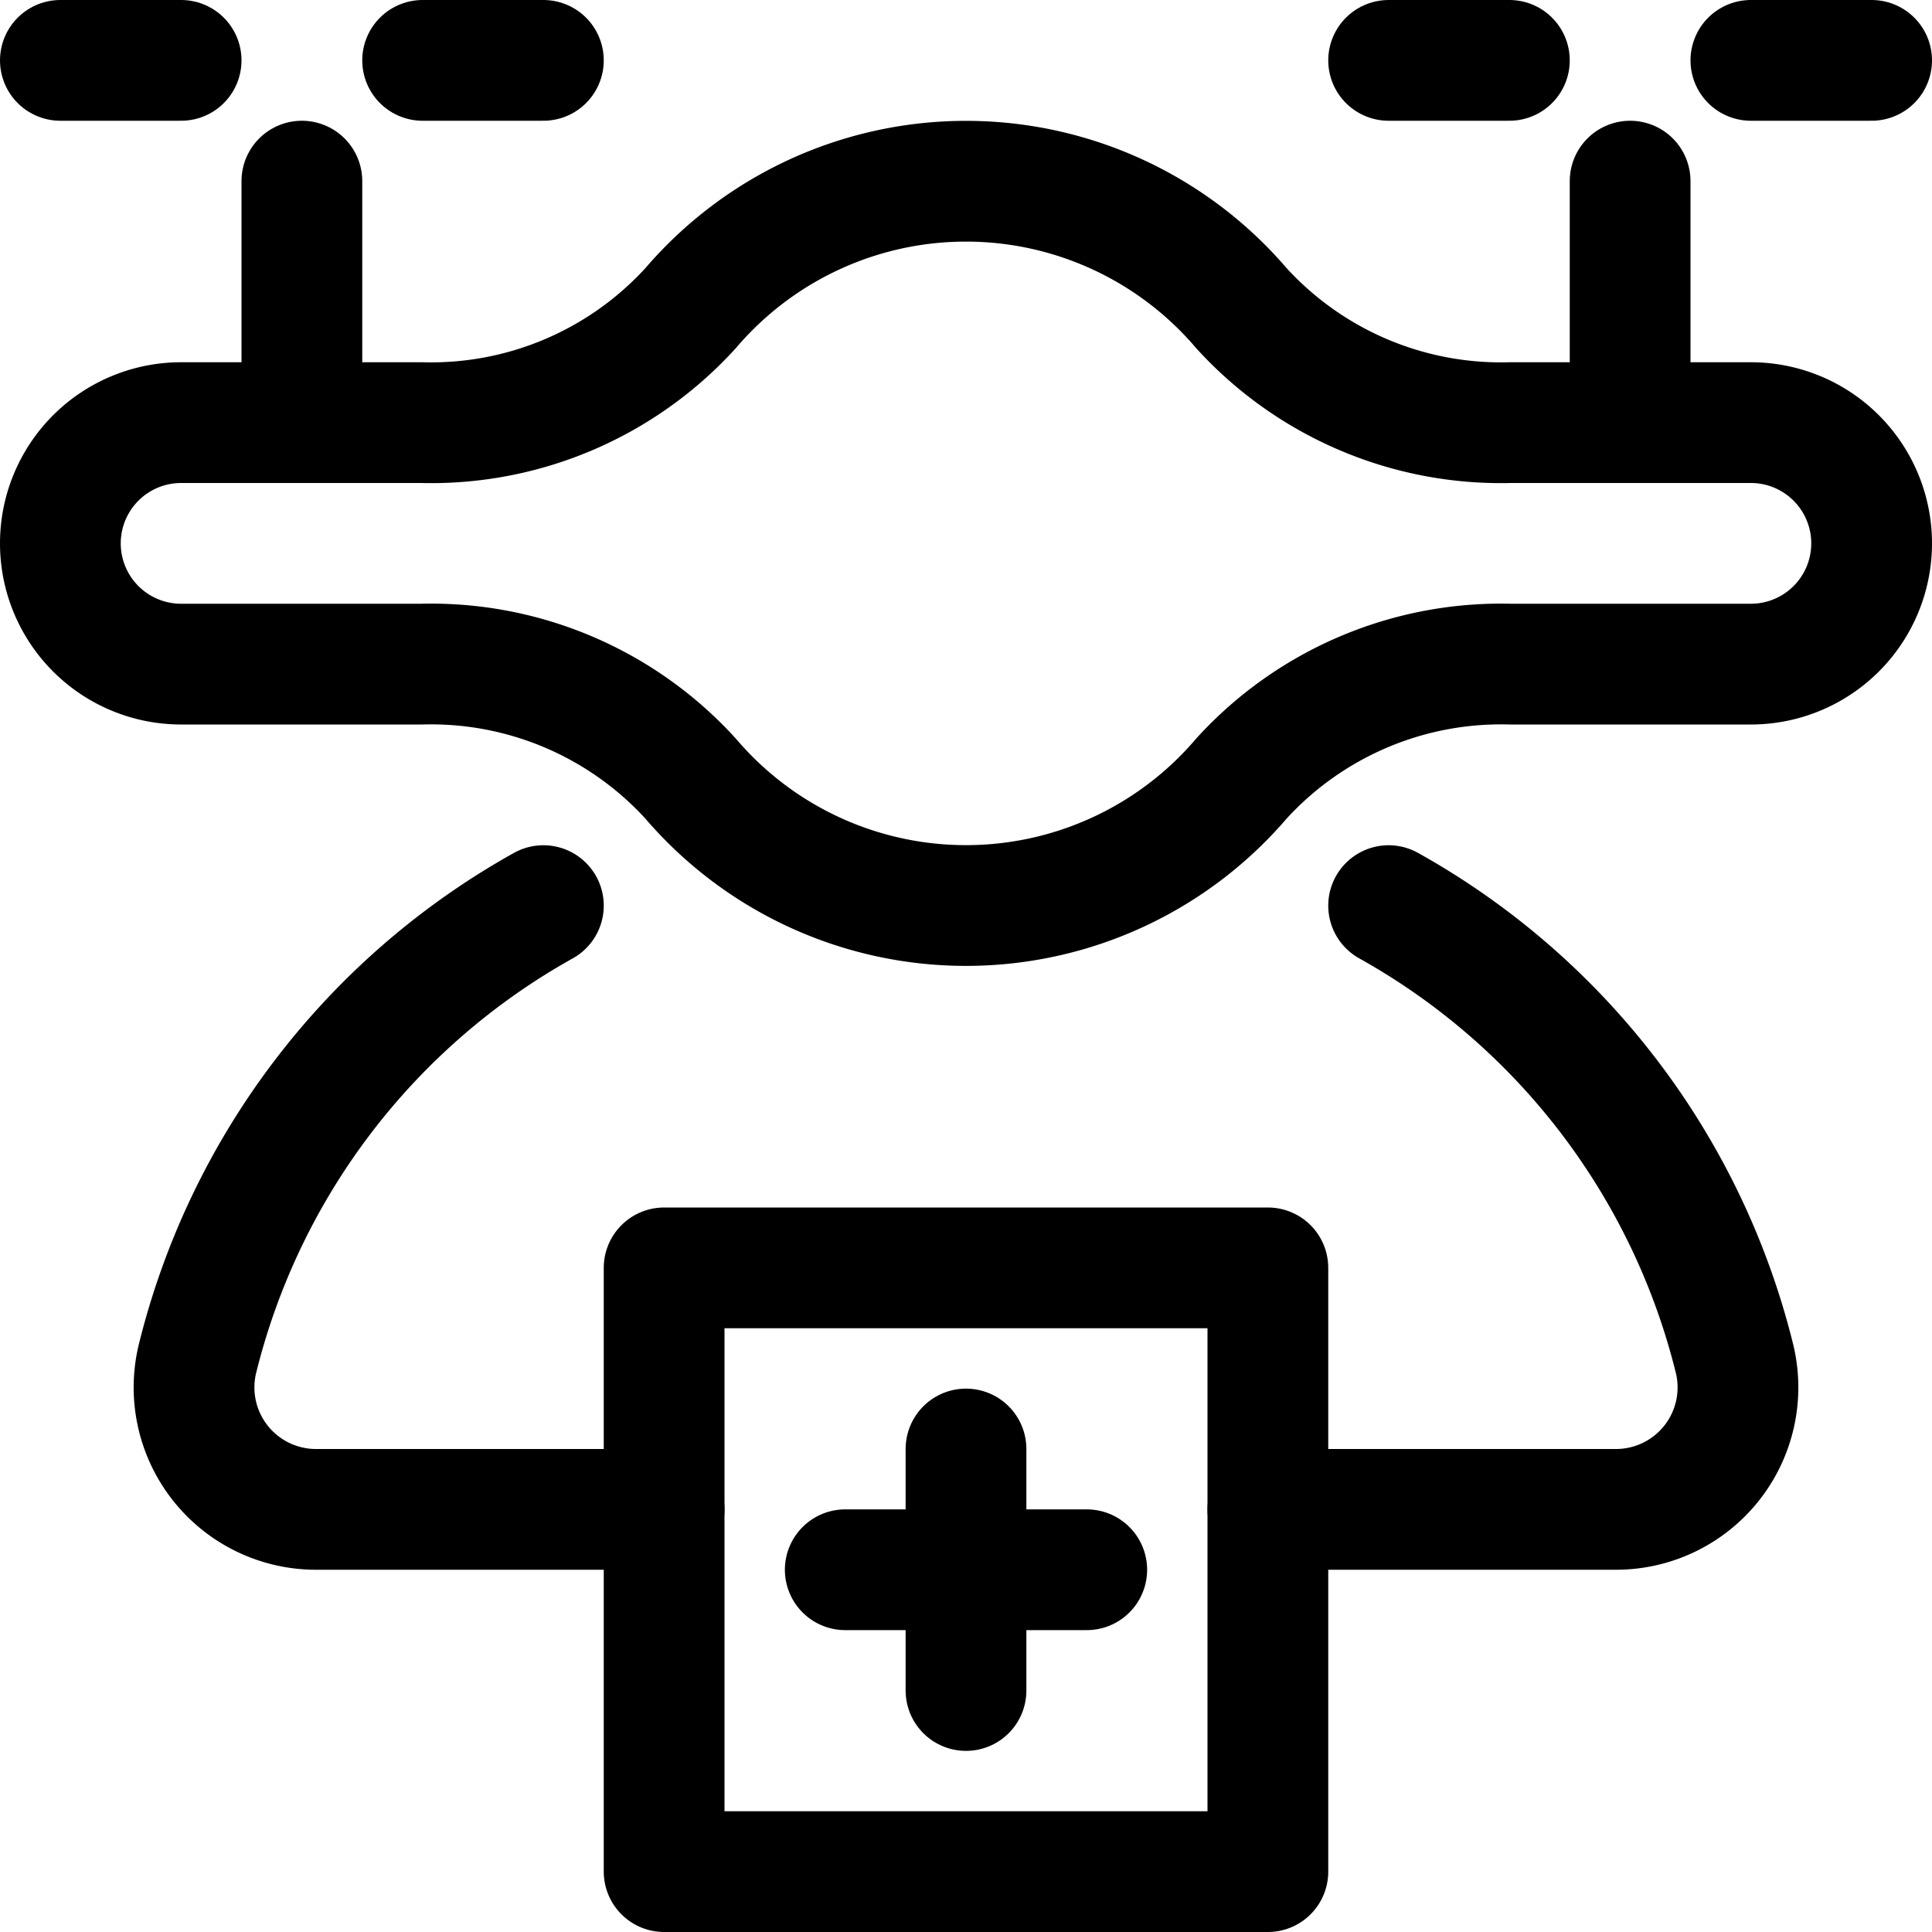 <svg xmlns="http://www.w3.org/2000/svg" viewBox="0 0 24 24"><defs><style>.a{fill:none;stroke:#000;stroke-linecap:round;stroke-linejoin:round;stroke-width:1.5px;}</style></defs><title>drone-add</title><path class="a" d="M21.75,5.25H18.762a4.363,4.363,0,0,1-3.34-1.421,4.5,4.5,0,0,0-6.844,0A4.362,4.362,0,0,1,5.238,5.25H2.25a1.5,1.5,0,0,0,0,3H5.238a4.362,4.362,0,0,1,3.34,1.421,4.5,4.5,0,0,0,6.844,0,4.363,4.363,0,0,1,3.34-1.421H21.75a1.5,1.5,0,0,0,0-3Z"/><line class="a" x1="0.75" y1="0.75" x2="2.25" y2="0.75"/><line class="a" x1="5.25" y1="0.75" x2="6.75" y2="0.75"/><line class="a" x1="3.75" y1="2.25" x2="3.75" y2="5.25"/><line class="a" x1="17.25" y1="0.75" x2="18.75" y2="0.75"/><line class="a" x1="21.75" y1="0.75" x2="23.25" y2="0.75"/><line class="a" x1="20.25" y1="2.25" x2="20.25" y2="5.25"/><path class="a" d="M6.75,11.25a8.88,8.88,0,0,0-4.3,5.641A1.515,1.515,0,0,0,3.914,18.75H8.25"/><path class="a" d="M17.25,11.25a8.88,8.88,0,0,1,4.3,5.641,1.515,1.515,0,0,1-1.464,1.859H15.75"/><rect class="a" x="8.25" y="15.75" width="7.5" height="7.5"/><line class="a" x1="12" y1="18" x2="12" y2="21"/><line class="a" x1="10.5" y1="19.5" x2="13.5" y2="19.5"/></svg>